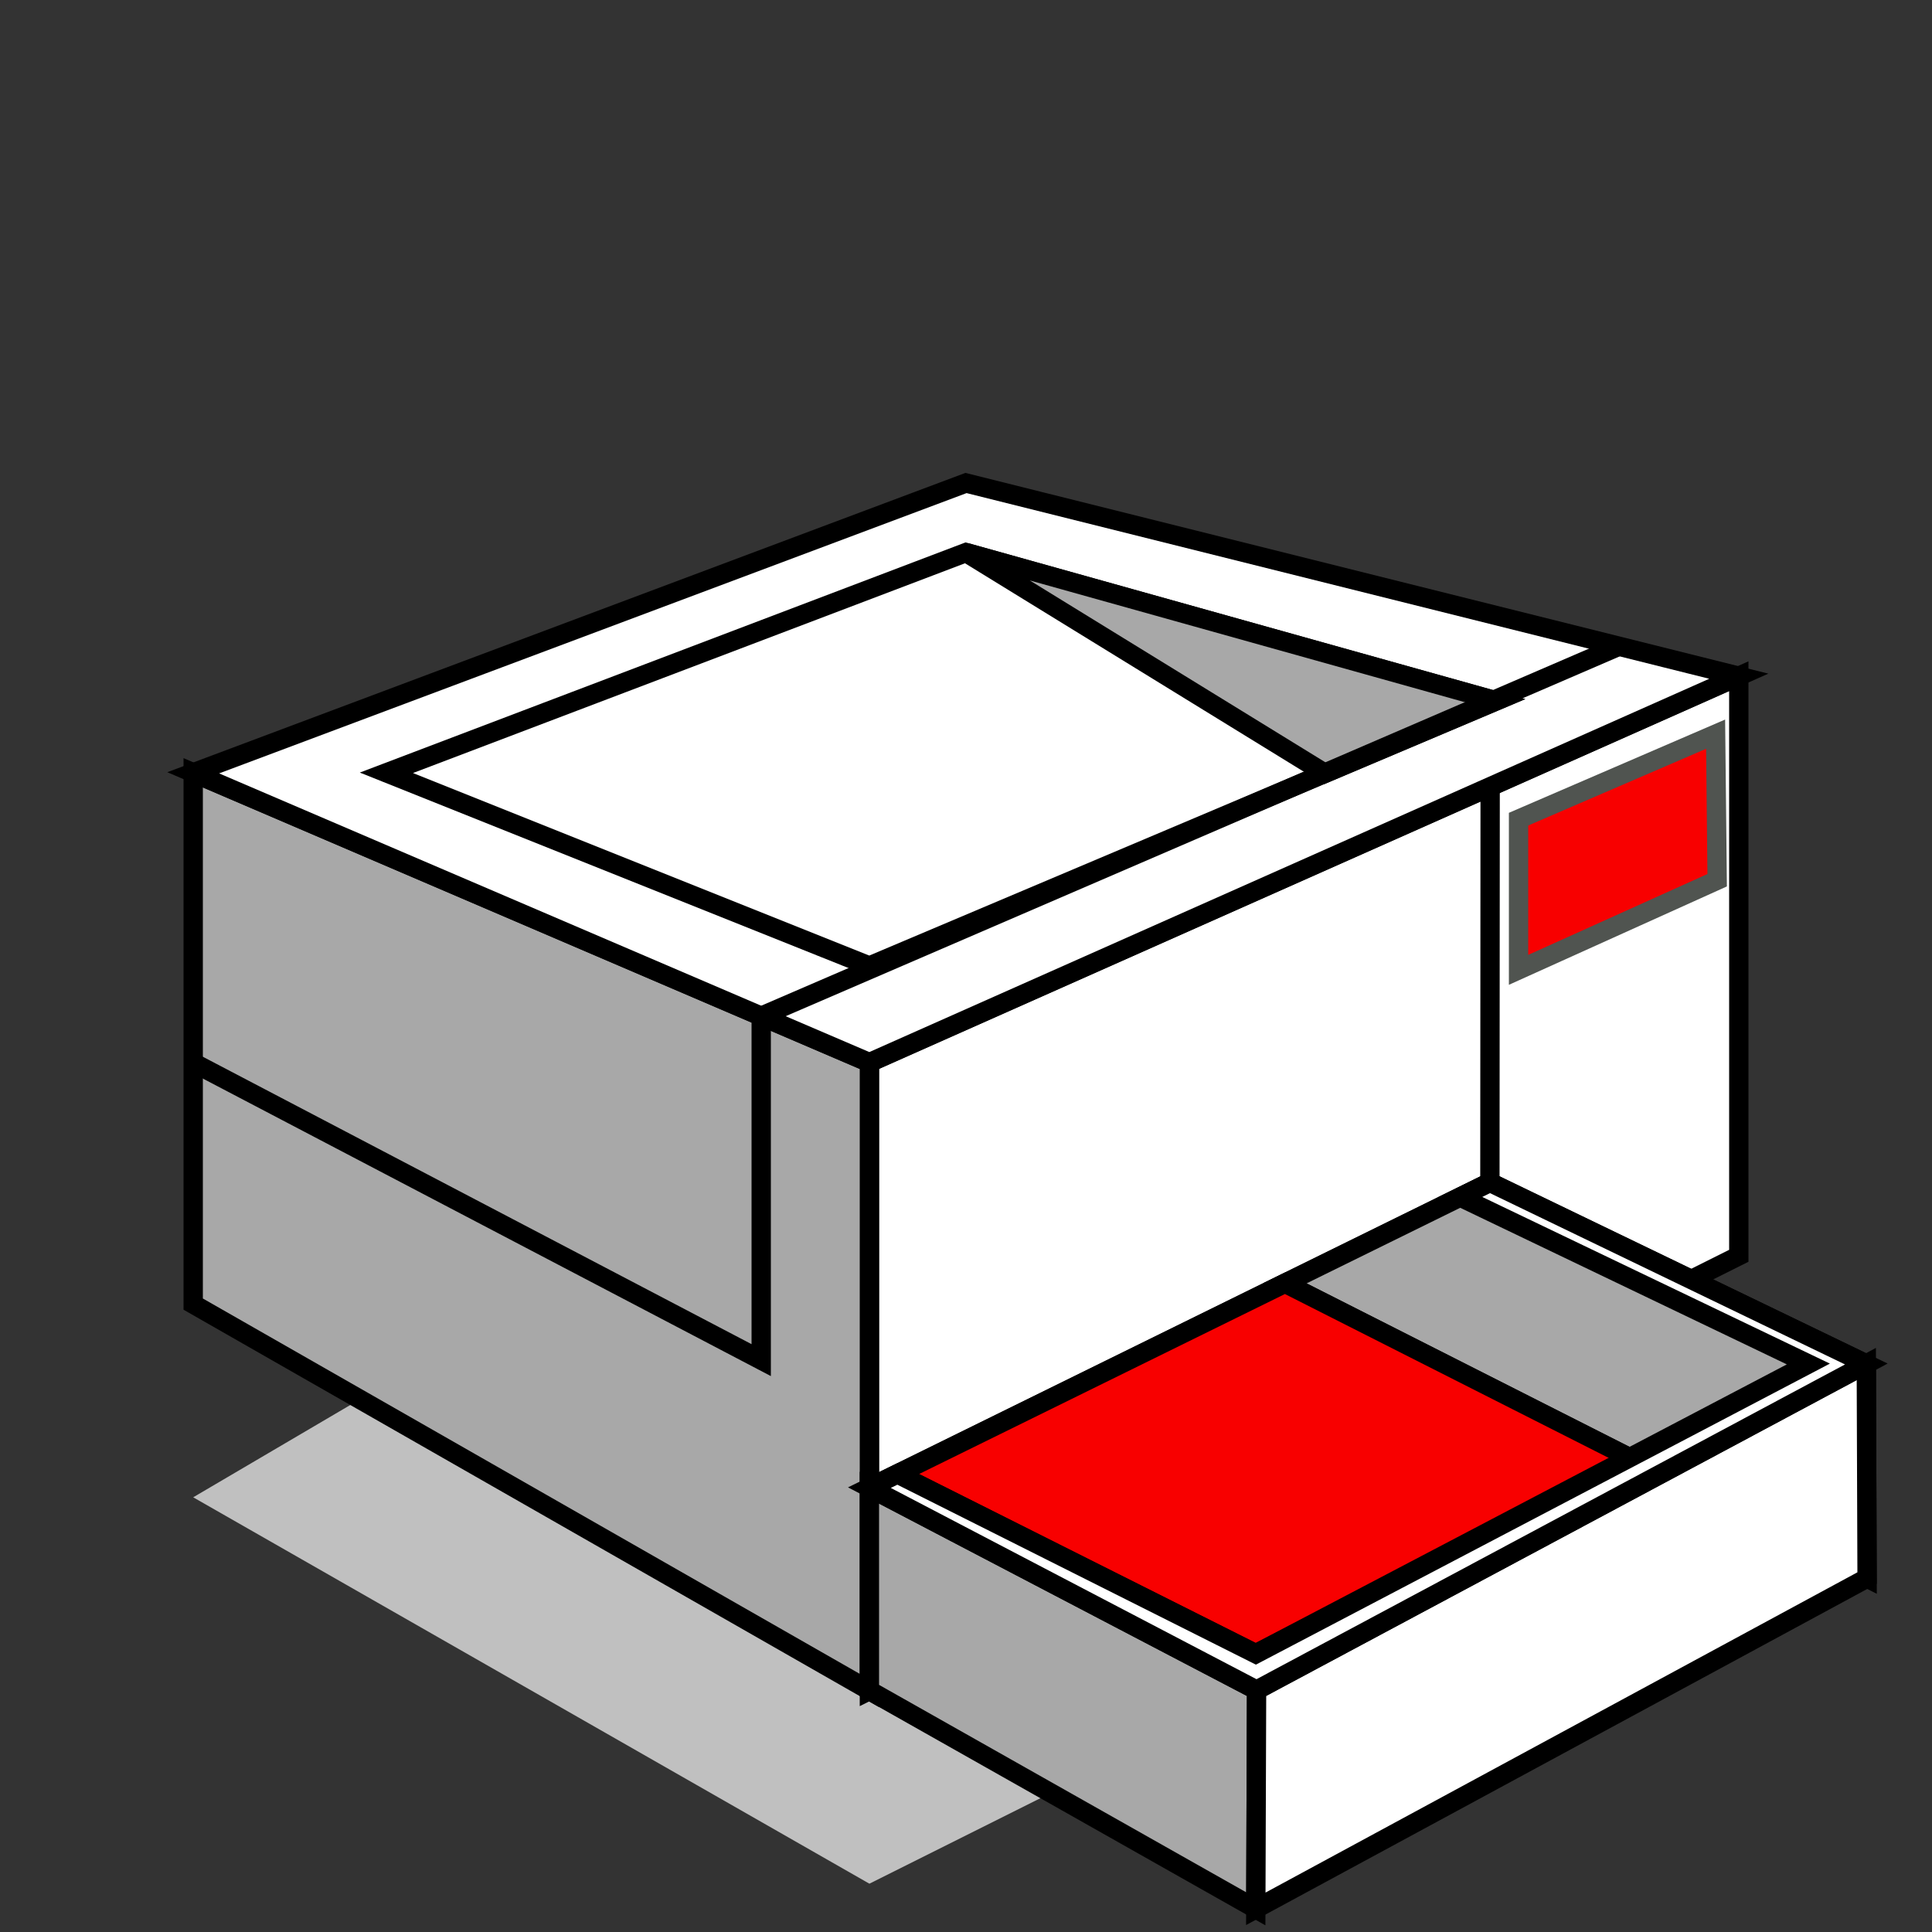 <?xml version="1.0" standalone="no"?>
<!DOCTYPE svg PUBLIC "-//W3C//DTD SVG 20000303 Stylable//EN"
	"http://www.w3.org/TR/2000/03/WD-SVG-20000303/DTD/svg-20000303-stylable.dtd">
<svg width="50pt" height="50pt" viewBox="0 0 50 50" xml:space="preserve">
<rect x="0" y="0" width="50" height="50" fill="#333333" stroke="none"/>
<g transform="scale(0.5)">
	<g id="Path_0" style="fill-rule:nonzero;clip-rule:nonzero;fill:#C0C0C0;stroke:none;stroke-miterlimit:4;">
		<path d="M50.00 54L10.00 77.5L45.00 97.5L90.00 75z"/>
	</g>
	<g id="Path_1" style="fill-rule:none;clip-rule:nonzero;fill:#FFFFFF;stroke:#000000;stroke-miterlimit:4;">
		<path d="M90.00 35L45.00 55L45.00 87.5L90.00 65z"/>
	</g>
	<g id="Path_2" style="fill-rule:none;clip-rule:nonzero;fill:#a8a8a8;stroke:#000000;stroke-miterlimit:4;">
		<path d="M10.00 67.5L10.00 40L45.00 55L45.00 87.5z"/>
	</g>
	<g id="Path_3" style="fill-rule:none;clip-rule:nonzero;fill:#FFFFFF;stroke:#000000;stroke-miterlimit:4;">
		<path d="M50.00 25L10.00 40L45.00 55L90.00 35z"/>
	</g>
	<g id="Path_4" style="fill-rule:none;clip-rule:nonzero;fill:none;stroke:#000000;stroke-miterlimit:4;">
		<path d="M77.11 71.24L77.13 40.68"/>
	</g>
	<g id="Path_5" style="fill-rule:none;clip-rule:nonzero;fill:none;stroke:#000000;stroke-miterlimit:4;">
		<path d="M50.00 28.6L77.44 36.28L45.00 50L20.00 40z"/>
	</g>
	<g id="Path_6" style="fill-rule:none;clip-rule:nonzero;fill:#a8a8a8;stroke:#000000;stroke-miterlimit:4;">
		<path d="M68.58 40.03L77.44 36.28L50.00 28.6z"/>
	</g>
	<g id="Path_7" style="fill-rule:none;clip-rule:nonzero;fill:#f80000;stroke:#505450;stroke-miterlimit:4;">
		<path d="M78.60 42.4L88.80 38L88.88 45.56L78.60 50.2z"/>
	</g>
	<g id="Path_8" style="fill-rule:none;clip-rule:nonzero;fill:none;stroke:#000000;stroke-miterlimit:4;">
		<path d="M45.00 77L77.12 61.2"/>
	</g>
	<g id="Path_9" style="fill-rule:none;clip-rule:nonzero;fill:none;stroke:#000000;stroke-miterlimit:4;">
		<path d="M10.00 55L39.40 70.4L39.40 52.6L83.79 33.45"/>
	</g>
	<g id="Path_10" style="fill-rule:none;clip-rule:nonzero;fill:#a8a8a8;stroke:#000000;stroke-miterlimit:4;">
		<path d="M65.00 98.8L65.04 87.48L45.00 77L45.00 87.5z"/>
	</g>
	<g id="Path_11" style="fill-rule:none;clip-rule:nonzero;fill:#a8a8a8;stroke:#000000;stroke-miterlimit:4;">
		<path d="M96.64 81.68L96.60 70.6L77.12 61.2L66.51 66.42z"/>
	</g>
	<g id="Path_12" style="fill-rule:none;clip-rule:nonzero;fill:#FFFFFF;stroke:#000000;stroke-miterlimit:4;">
		<path d="M96.64 81.68L65.00 98.8L65.04 87.48L96.60 70.6z"/>
	</g>
	<g id="Path_13" style="fill-rule:none;clip-rule:nonzero;fill:#f80000;stroke:#000000;stroke-miterlimit:4;">
		<path d="M66.51 66.42L46.45 76.29L65.00 85.6L84.53 75.54z"/>
	</g>
	<g id="Path_14" style="fill-rule:none;clip-rule:nonzero;fill:#FFFFFF;stroke:#000000;stroke-miterlimit:4;">
		<path d="M75.58 61.96L77.12 61.2L96.60 70.6L65.04 87.48L45.00 77L46.45 76.29L65.00 85.6L93.60 70.6z"/>
	</g>
</g>
</svg>